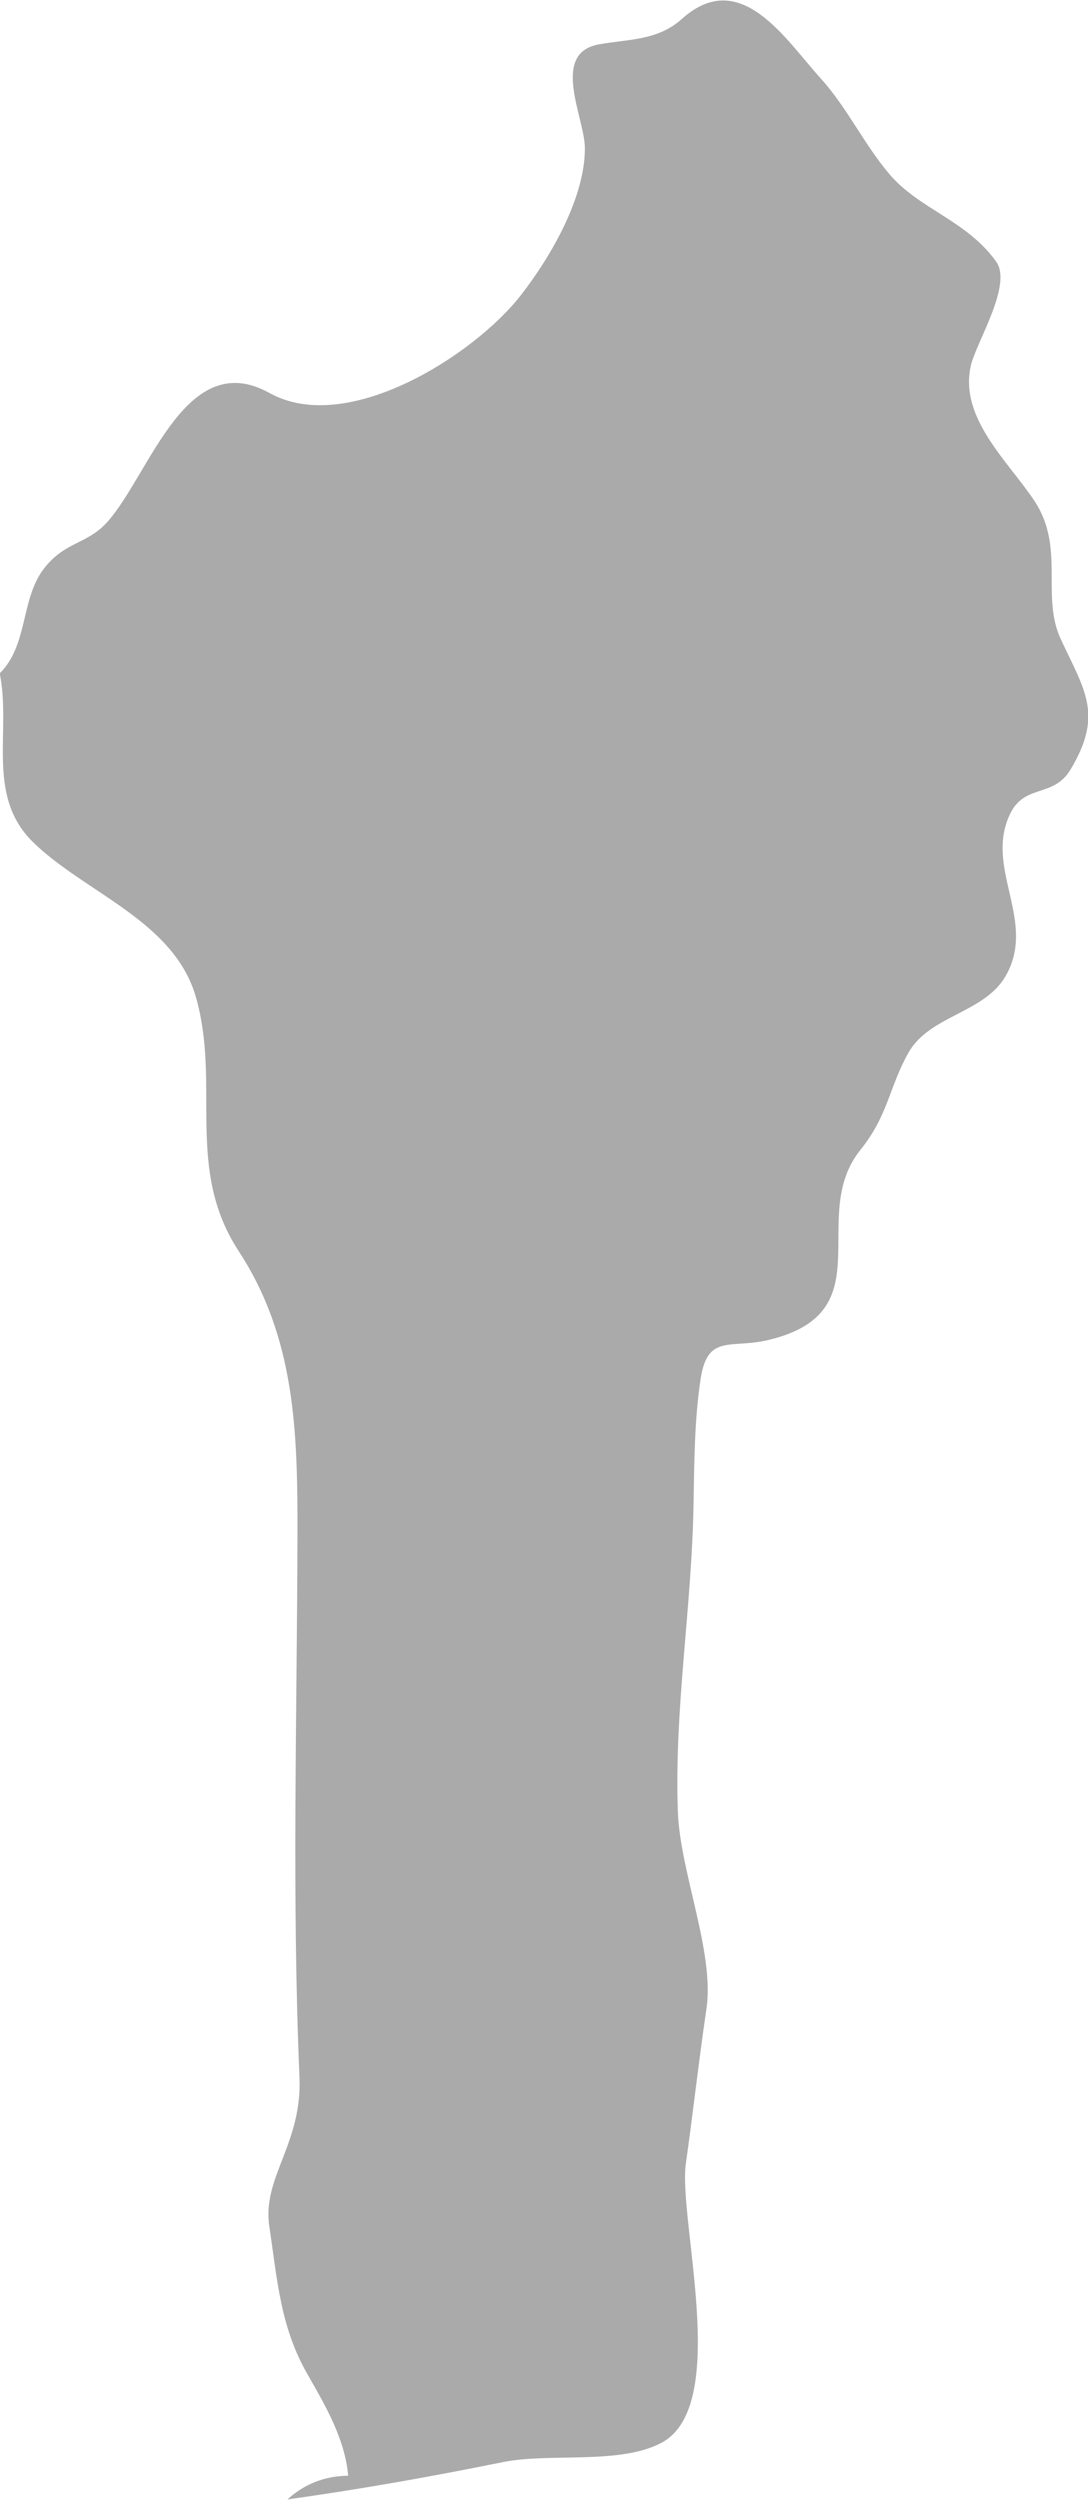 <?xml version="1.0" encoding="UTF-8" standalone="no"?>
<!-- Created with Inkscape (http://www.inkscape.org/) -->

<svg
   xmlns:dc="http://purl.org/dc/elements/1.1/"
   xmlns:cc="http://creativecommons.org/ns#"
   xmlns:rdf="http://www.w3.org/1999/02/22-rdf-syntax-ns#"
   xmlns:svg="http://www.w3.org/2000/svg"
   xmlns="http://www.w3.org/2000/svg"
   xmlns:sodipodi="http://sodipodi.sourceforge.net/DTD/sodipodi-0.dtd"
   xmlns:inkscape="http://www.inkscape.org/namespaces/inkscape"
   width="2.703mm"
   height="6.21mm"
   viewBox="0 0 2.703 6.21"
   version="1.1"
   id="svg7070"
   inkscape:version="0.92.4 (5da689c313, 2019-01-14)"
   sodipodi:docname="benin.svg">
  <defs
     id="defs7064" />
  <sodipodi:namedview
     id="base"
     pagecolor="#ffffff"
     bordercolor="#666666"
     borderopacity="1.0"
     inkscape:pageopacity="0.0"
     inkscape:pageshadow="2"
     inkscape:zoom="7.9195959"
     inkscape:cx="11.831149"
     inkscape:cy="5.3732297"
     inkscape:document-units="mm"
     inkscape:current-layer="layer1"
     showgrid="false"
     inkscape:window-width="958"
     inkscape:window-height="1008"
     inkscape:window-x="-7"
     inkscape:window-y="0"
     inkscape:window-maximized="0" />
  <g
     inkscape:label="Layer 1"
     inkscape:groupmode="layer"
     id="layer1"
     transform="translate(-158.704,-37.457)">
    <path
       style="fill:#aaaaaa;stroke-width:0.265"
       inkscape:connector-curvature="0"
       id="bj"
       d="m 158.704,39.129 c 0.07,-0.07 0.051,-0.182 0.108,-0.258 0.054,-0.071 0.109,-0.06 0.161,-0.12 0.105,-0.121 0.194,-0.432 0.4,-0.318 0.195,0.109 0.513,-0.097 0.626,-0.244 0.073,-0.094 0.16,-0.243 0.158,-0.367 -0.002,-0.075 -0.086,-0.234 0.036,-0.255 0.073,-0.013 0.145,-0.009 0.205,-0.063 0.146,-0.131 0.257,0.051 0.346,0.149 0.065,0.072 0.107,0.163 0.17,0.237 0.074,0.087 0.191,0.114 0.265,0.217 0.041,0.058 -0.05,0.201 -0.063,0.258 -0.03,0.131 0.094,0.239 0.159,0.338 0.075,0.115 0.015,0.235 0.064,0.341 0.059,0.127 0.107,0.187 0.025,0.324 -0.043,0.073 -0.116,0.034 -0.152,0.114 -0.062,0.135 0.07,0.265 -0.011,0.402 -0.054,0.09 -0.188,0.096 -0.24,0.188 -0.048,0.085 -0.05,0.155 -0.119,0.241 -0.134,0.166 0.06,0.402 -0.226,0.472 -0.096,0.024 -0.153,-0.016 -0.171,0.095 -0.016,0.103 -0.016,0.209 -0.018,0.313 -0.004,0.255 -0.048,0.507 -0.039,0.763 0.005,0.151 0.092,0.351 0.071,0.492 -0.019,0.128 -0.033,0.256 -0.051,0.383 -0.02,0.14 0.113,0.605 -0.062,0.695 -0.103,0.054 -0.276,0.024 -0.391,0.047 -0.178,0.036 -0.357,0.068 -0.537,0.093 0.043,-0.039 0.093,-0.058 0.151,-0.059 -0.008,-0.091 -0.056,-0.173 -0.1,-0.25 -0.069,-0.119 -0.076,-0.237 -0.096,-0.37 -0.018,-0.121 0.082,-0.204 0.075,-0.37 -0.019,-0.448 -0.006,-0.899 -0.005,-1.348 5.3e-4,-0.254 -0.005,-0.488 -0.146,-0.704 -0.134,-0.205 -0.044,-0.411 -0.106,-0.63 -0.054,-0.191 -0.277,-0.26 -0.406,-0.387 -0.117,-0.116 -0.052,-0.275 -0.082,-0.42 z" />
  </g>
</svg>

